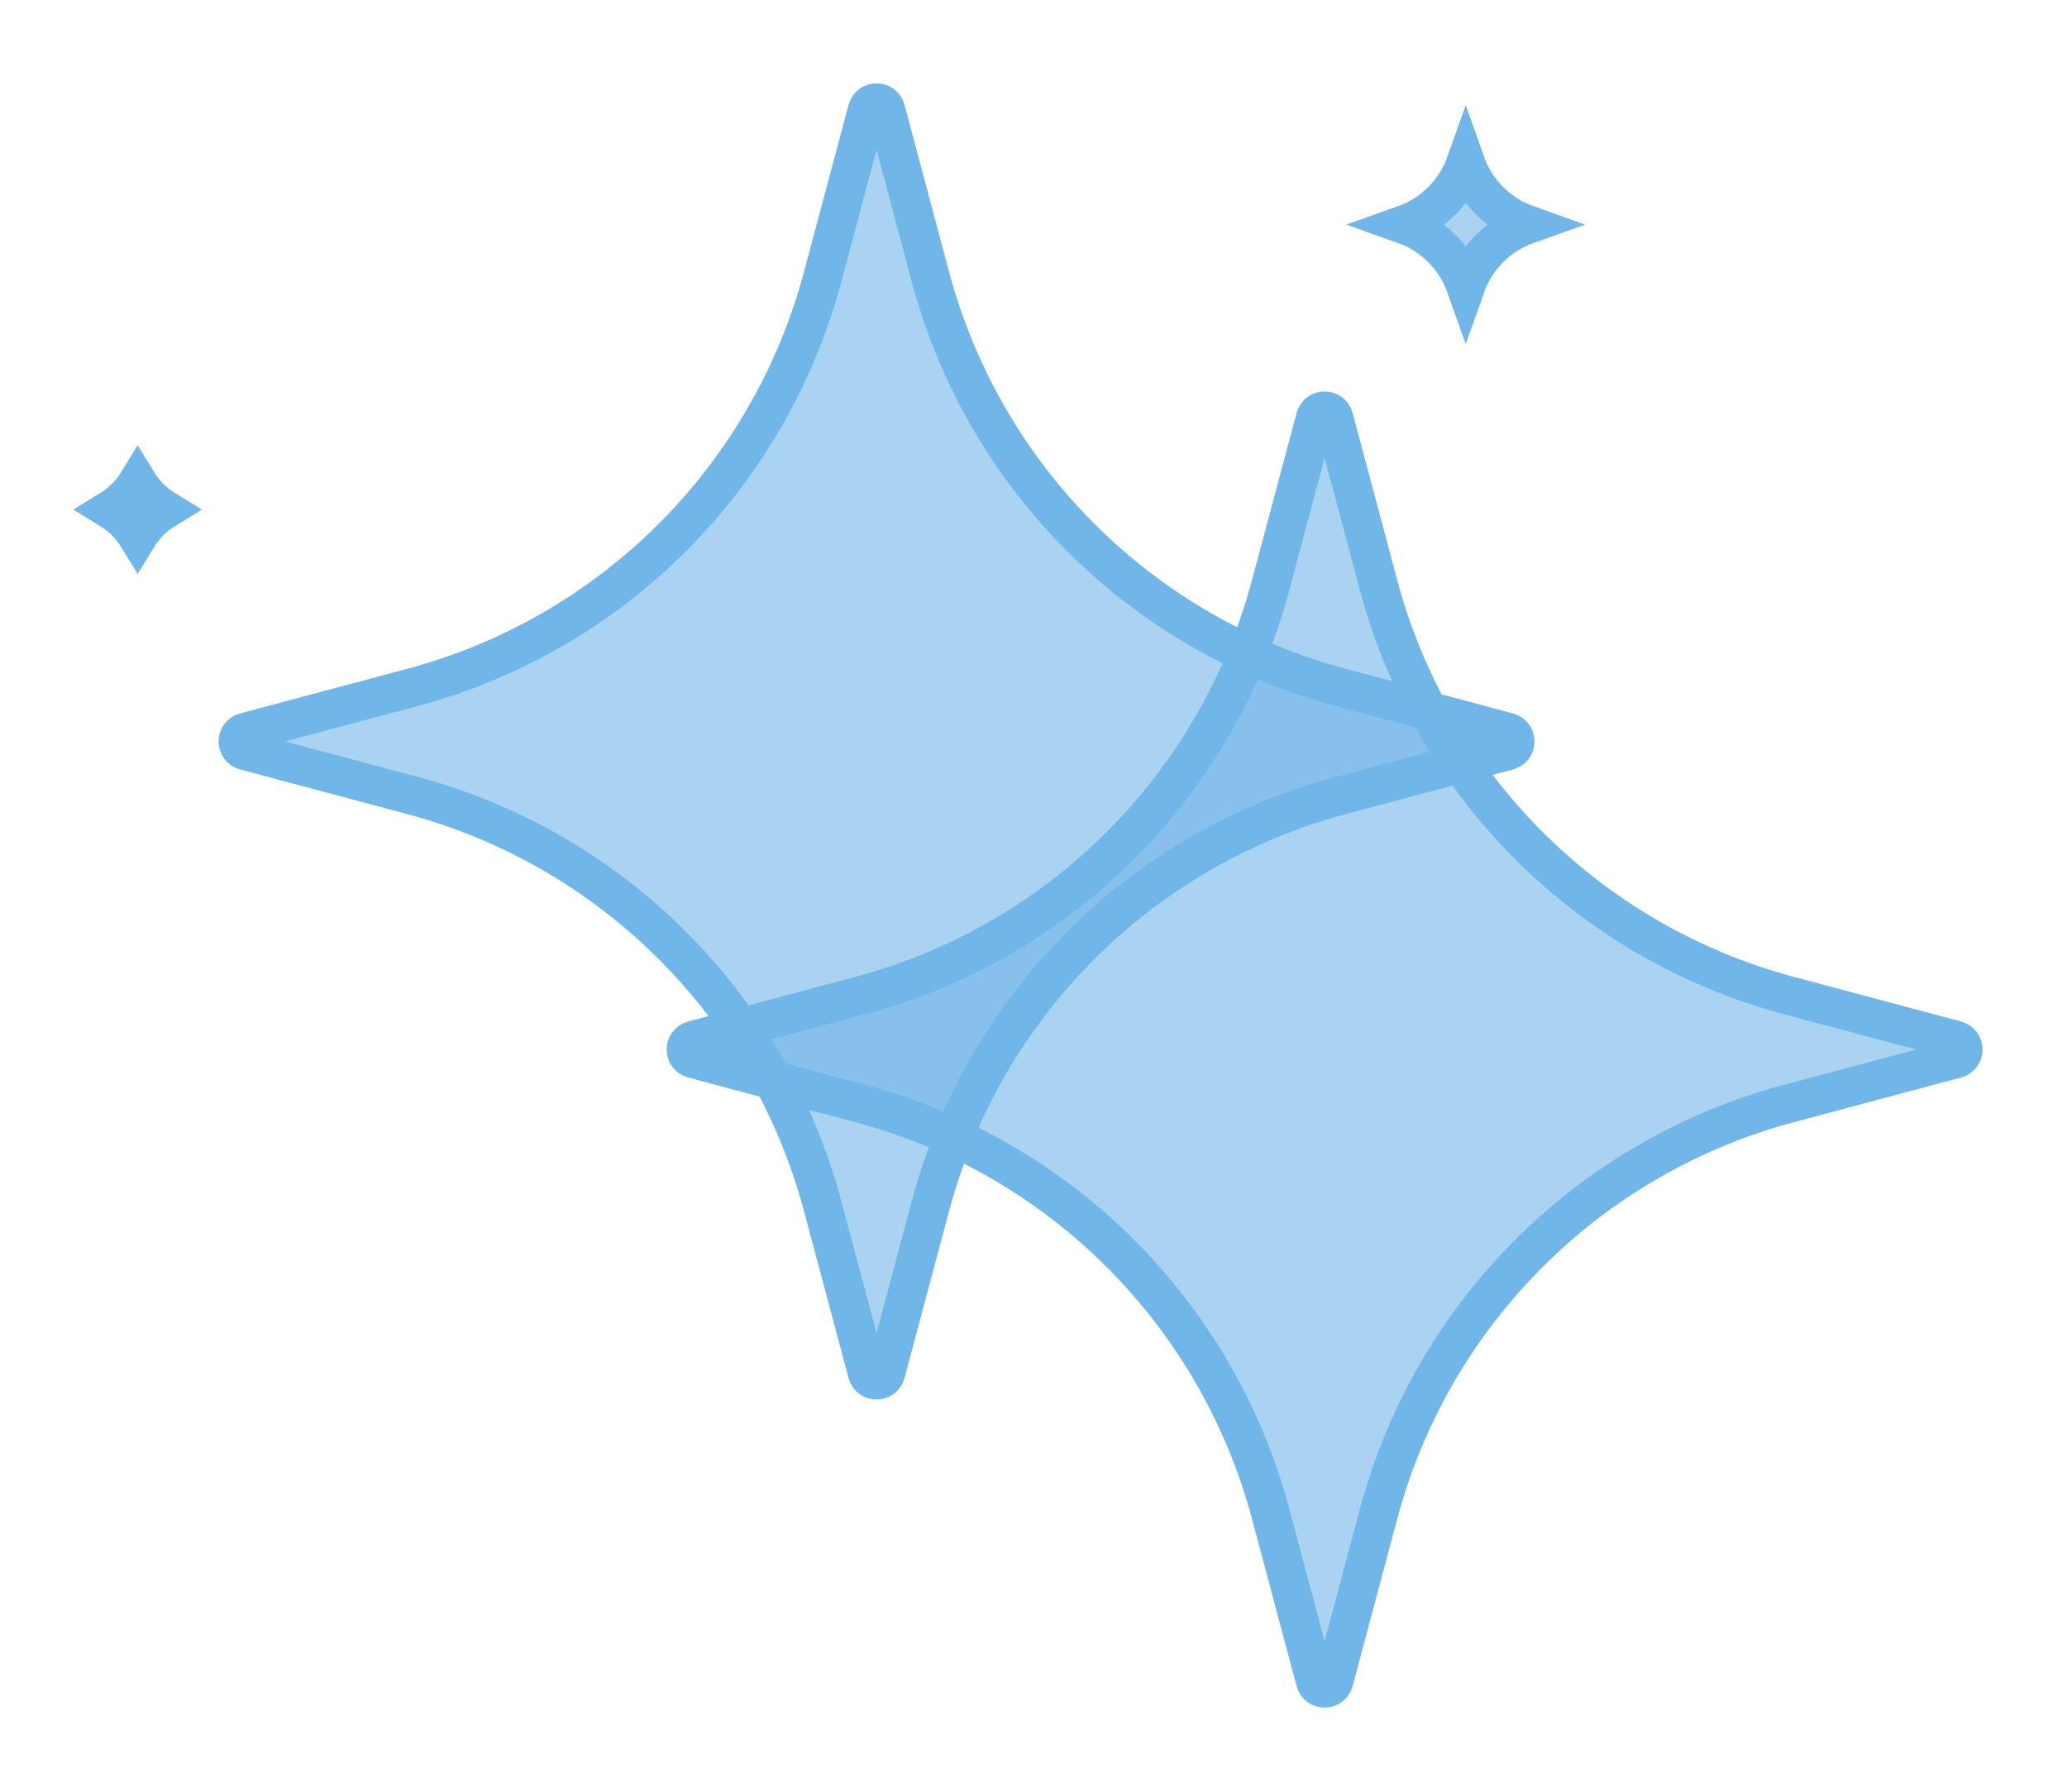 <svg width="428" height="371" viewBox="0 0 428 371" fill="none" xmlns="http://www.w3.org/2000/svg">
<path d="M276.212 86.523L285.449 121.122C296.527 162.618 328.939 195.03 370.435 206.108L405.034 215.345C407.013 215.873 407.013 218.681 405.034 219.21L370.435 228.447C328.939 239.525 296.527 271.937 285.449 313.433L276.212 348.032C275.683 350.011 272.875 350.011 272.347 348.032L263.11 313.433C252.032 271.937 219.62 239.525 178.123 228.447L143.525 219.21C141.546 218.681 141.546 215.873 143.525 215.345L178.123 206.108C219.62 195.03 252.032 162.618 263.11 121.122L272.347 86.523C272.875 84.544 275.683 84.544 276.212 86.523Z" fill="#70B6E8" fill-opacity="0.6" stroke="#70B6E8" stroke-width="8"/>
<path d="M183.432 22.745L192.669 57.344C203.748 98.841 236.159 131.252 277.656 142.331L312.255 151.568C314.233 152.096 314.233 154.904 312.255 155.432L277.656 164.669C236.159 175.748 203.748 208.159 192.669 249.656L183.432 284.255C182.904 286.233 180.096 286.233 179.568 284.255L170.331 249.656C159.252 208.159 126.841 175.748 85.344 164.669L50.745 155.432C48.767 154.904 48.767 152.096 50.745 151.568L85.344 142.331C126.841 131.252 159.252 98.841 170.331 57.344L179.568 22.745C180.096 20.767 182.904 20.767 183.432 22.745Z" fill="#70B6E8" fill-opacity="0.6" stroke="#70B6E8" stroke-width="8"/>
<path d="M290.74 46.5C296.687 44.389 301.389 39.687 303.5 33.74C305.611 39.687 310.313 44.389 316.26 46.5C310.313 48.611 305.611 53.313 303.5 59.26C301.389 53.313 296.687 48.611 290.74 46.5Z" fill="#70B6E8" fill-opacity="0.6" stroke="#70B6E8" stroke-width="8"/>
<path d="M22.843 105.5C25.146 104.087 27.087 102.146 28.5 99.843C29.913 102.146 31.854 104.087 34.157 105.5C31.854 106.913 29.913 108.854 28.5 111.157C27.087 108.854 25.146 106.913 22.843 105.5Z" fill="#70B6E8" fill-opacity="0.6" stroke="#70B6E8" stroke-width="8"/>
</svg>
